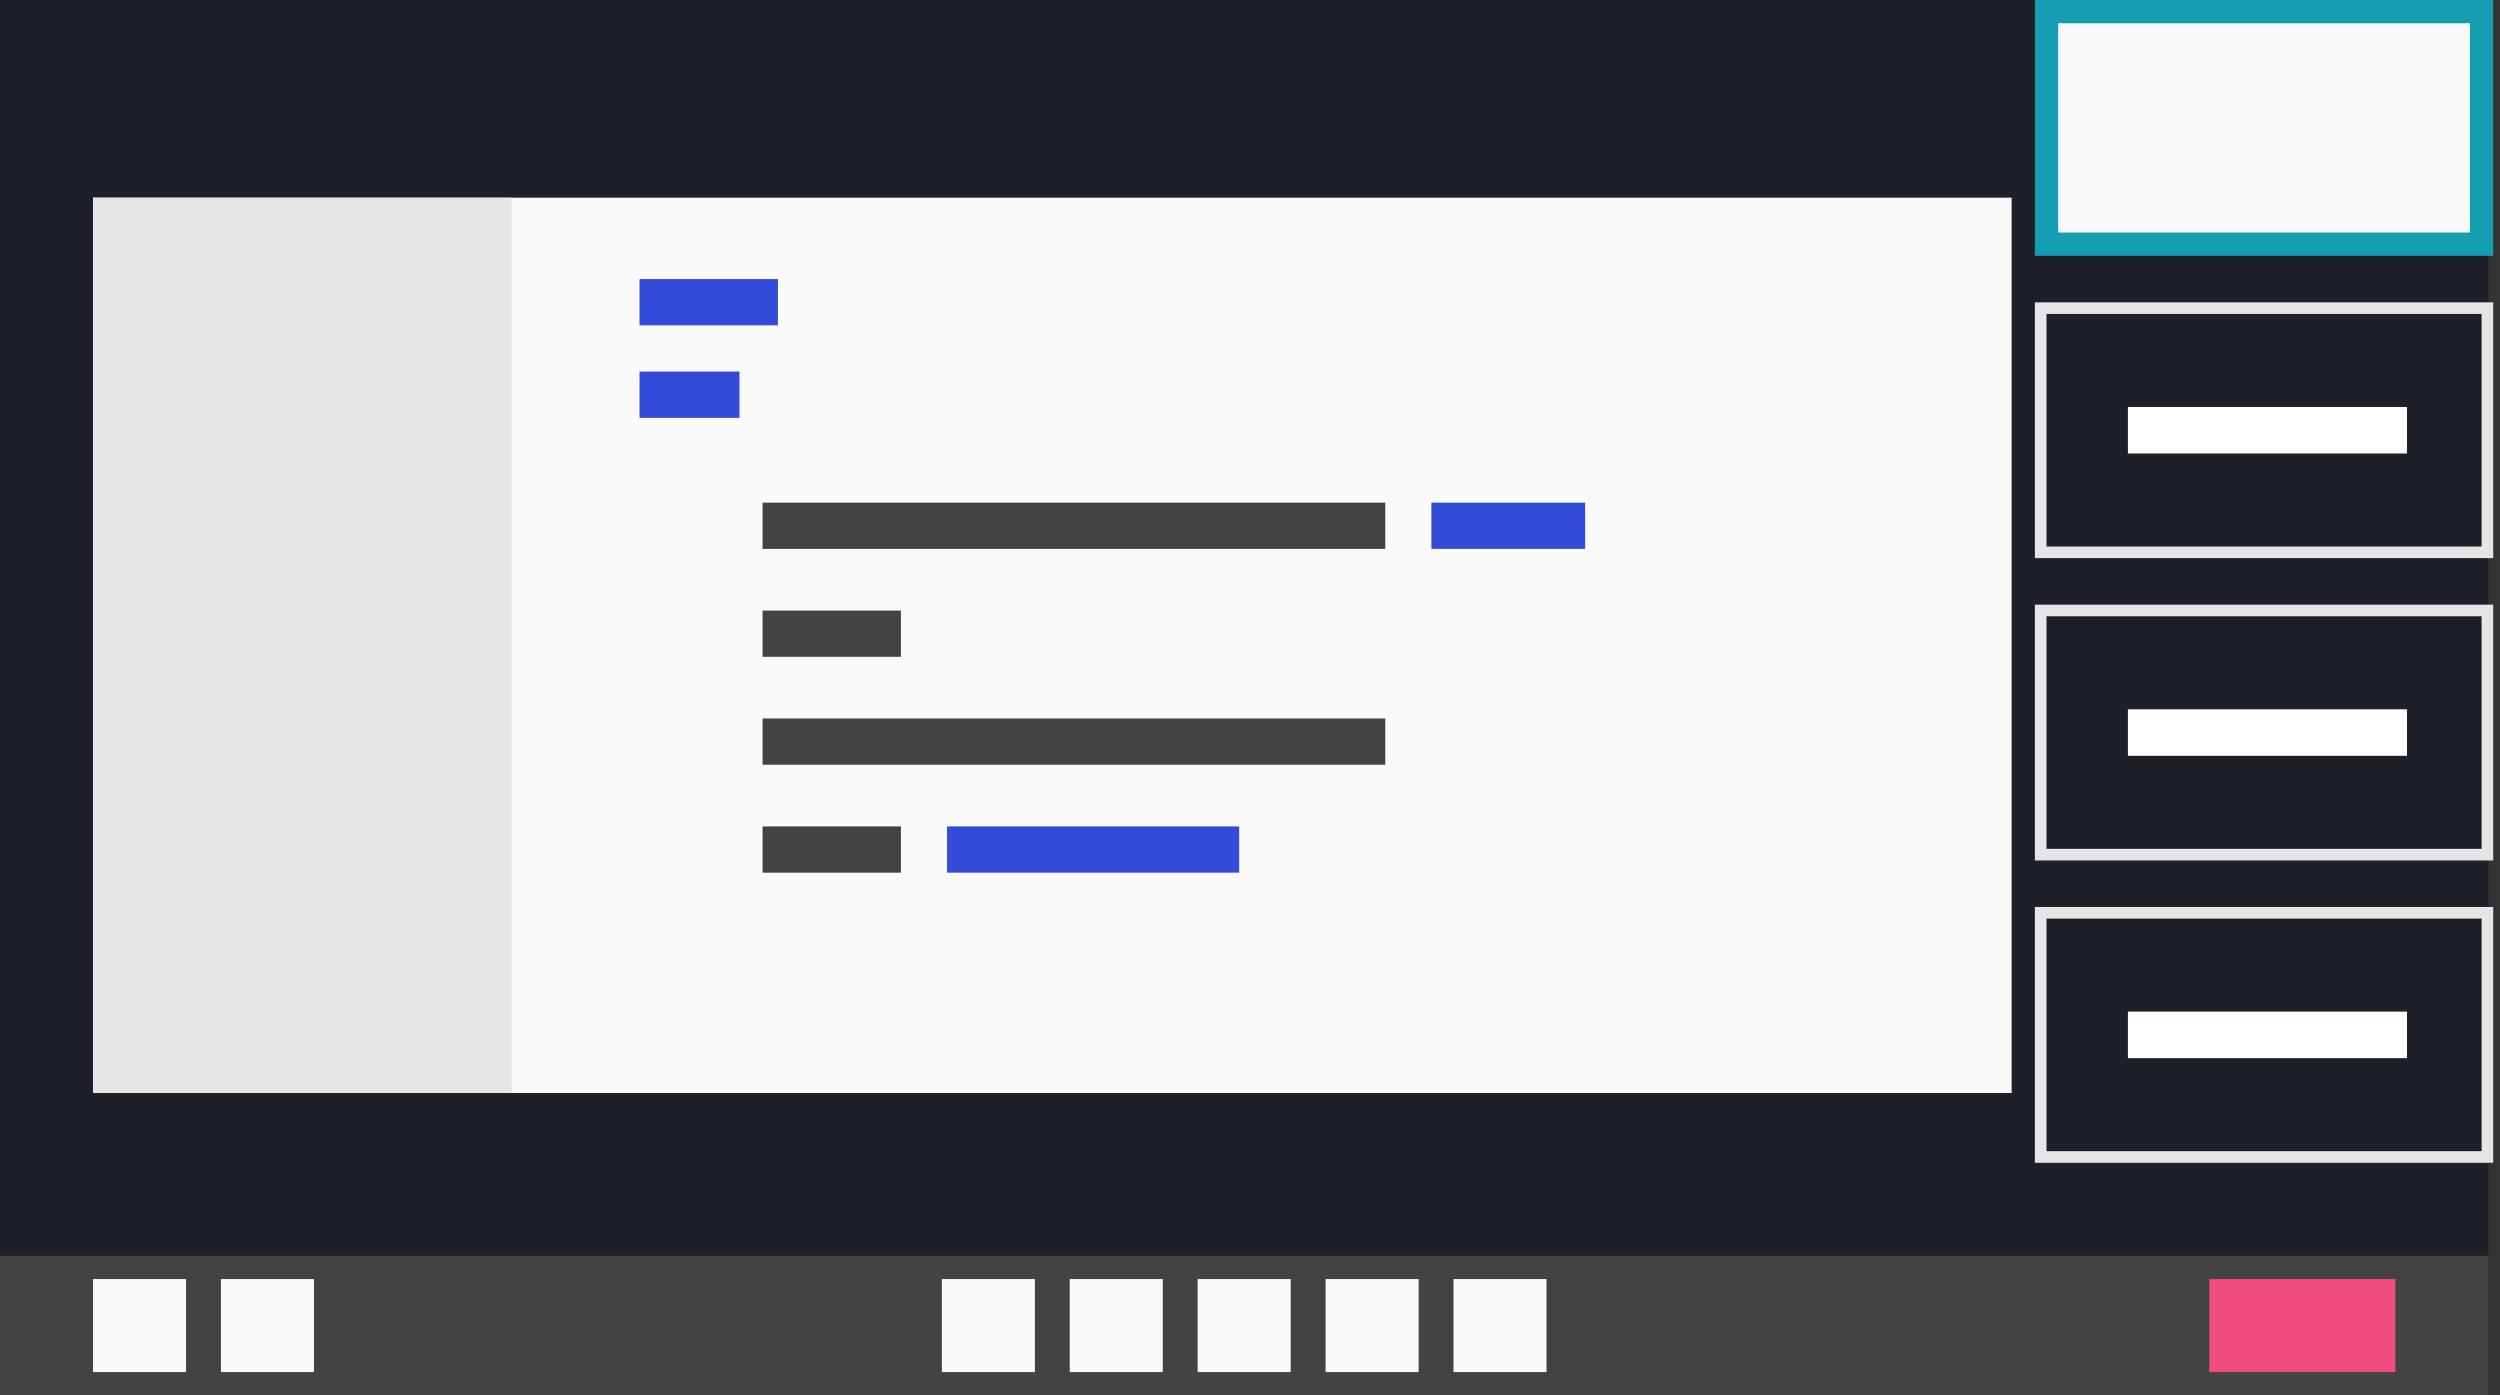 <svg width="215" height="120" viewBox="0 0 215 120" fill="none" xmlns="http://www.w3.org/2000/svg">
<rect x="0" y="0" width="215" height="120" fill="#333333" stroke="none"/>
<rect width="214" height="120" fill="#1E2029"/>
<rect x="176" y="1" width="37.417" height="20" fill="#FAFAFA" stroke="#139EB1" stroke-width="2"/>
<rect x="175.5" y="26.5" width="38.417" height="21" stroke="#E5E5E5"/>
<rect x="175.5" y="52.5" width="38.417" height="21" stroke="#E5E5E5"/>
<rect x="175.5" y="78.5" width="38.417" height="21" stroke="#E5E5E5"/>
<rect y="108" width="214" height="12" fill="#434343"/>
<rect x="8" y="110" width="8" height="8" fill="#FAFAFA"/>
<rect x="19" y="110" width="8" height="8" fill="#FAFAFA"/>
<rect x="81" y="110" width="8" height="8" fill="#FAFAFA"/>
<rect x="92" y="110" width="8" height="8" fill="#FAFAFA"/>
<rect x="103" y="110" width="8" height="8" fill="#FAFAFA"/>
<rect x="114" y="110" width="8" height="8" fill="#FAFAFA"/>
<rect x="125" y="110" width="8" height="8" fill="#FAFAFA"/>
<rect x="190" y="110" width="16" height="8" fill="#EF4D7D"/>
<rect x="8" y="17" width="165" height="77" fill="#FAFAFA"/>
<rect x="65.579" y="43.226" width="53.554" height="3.978" fill="#434343"/>
<rect x="65.579" y="61.79" width="53.554" height="3.978" fill="#434343"/>
<rect x="65.579" y="52.508" width="11.901" height="3.978" fill="#434343"/>
<rect x="65.579" y="71.071" width="11.901" height="3.978" fill="#434343"/>
<rect x="55" y="24" width="11.901" height="3.978" fill="#324BD9"/>
<rect x="55" y="31.956" width="8.595" height="3.978" fill="#324BD9"/>
<rect x="123.099" y="43.226" width="13.223" height="3.978" fill="#324BD9"/>
<rect x="81.446" y="71.071" width="25.124" height="3.978" fill="#324BD9"/>
<rect x="183" y="35" width="24" height="4" fill="white"/>
<rect x="183" y="87" width="24" height="4" fill="white"/>
<rect x="183" y="61" width="24" height="4" fill="white"/>
<rect x="8" y="17" width="36" height="77" fill="#E5E5E5"/>
</svg>
